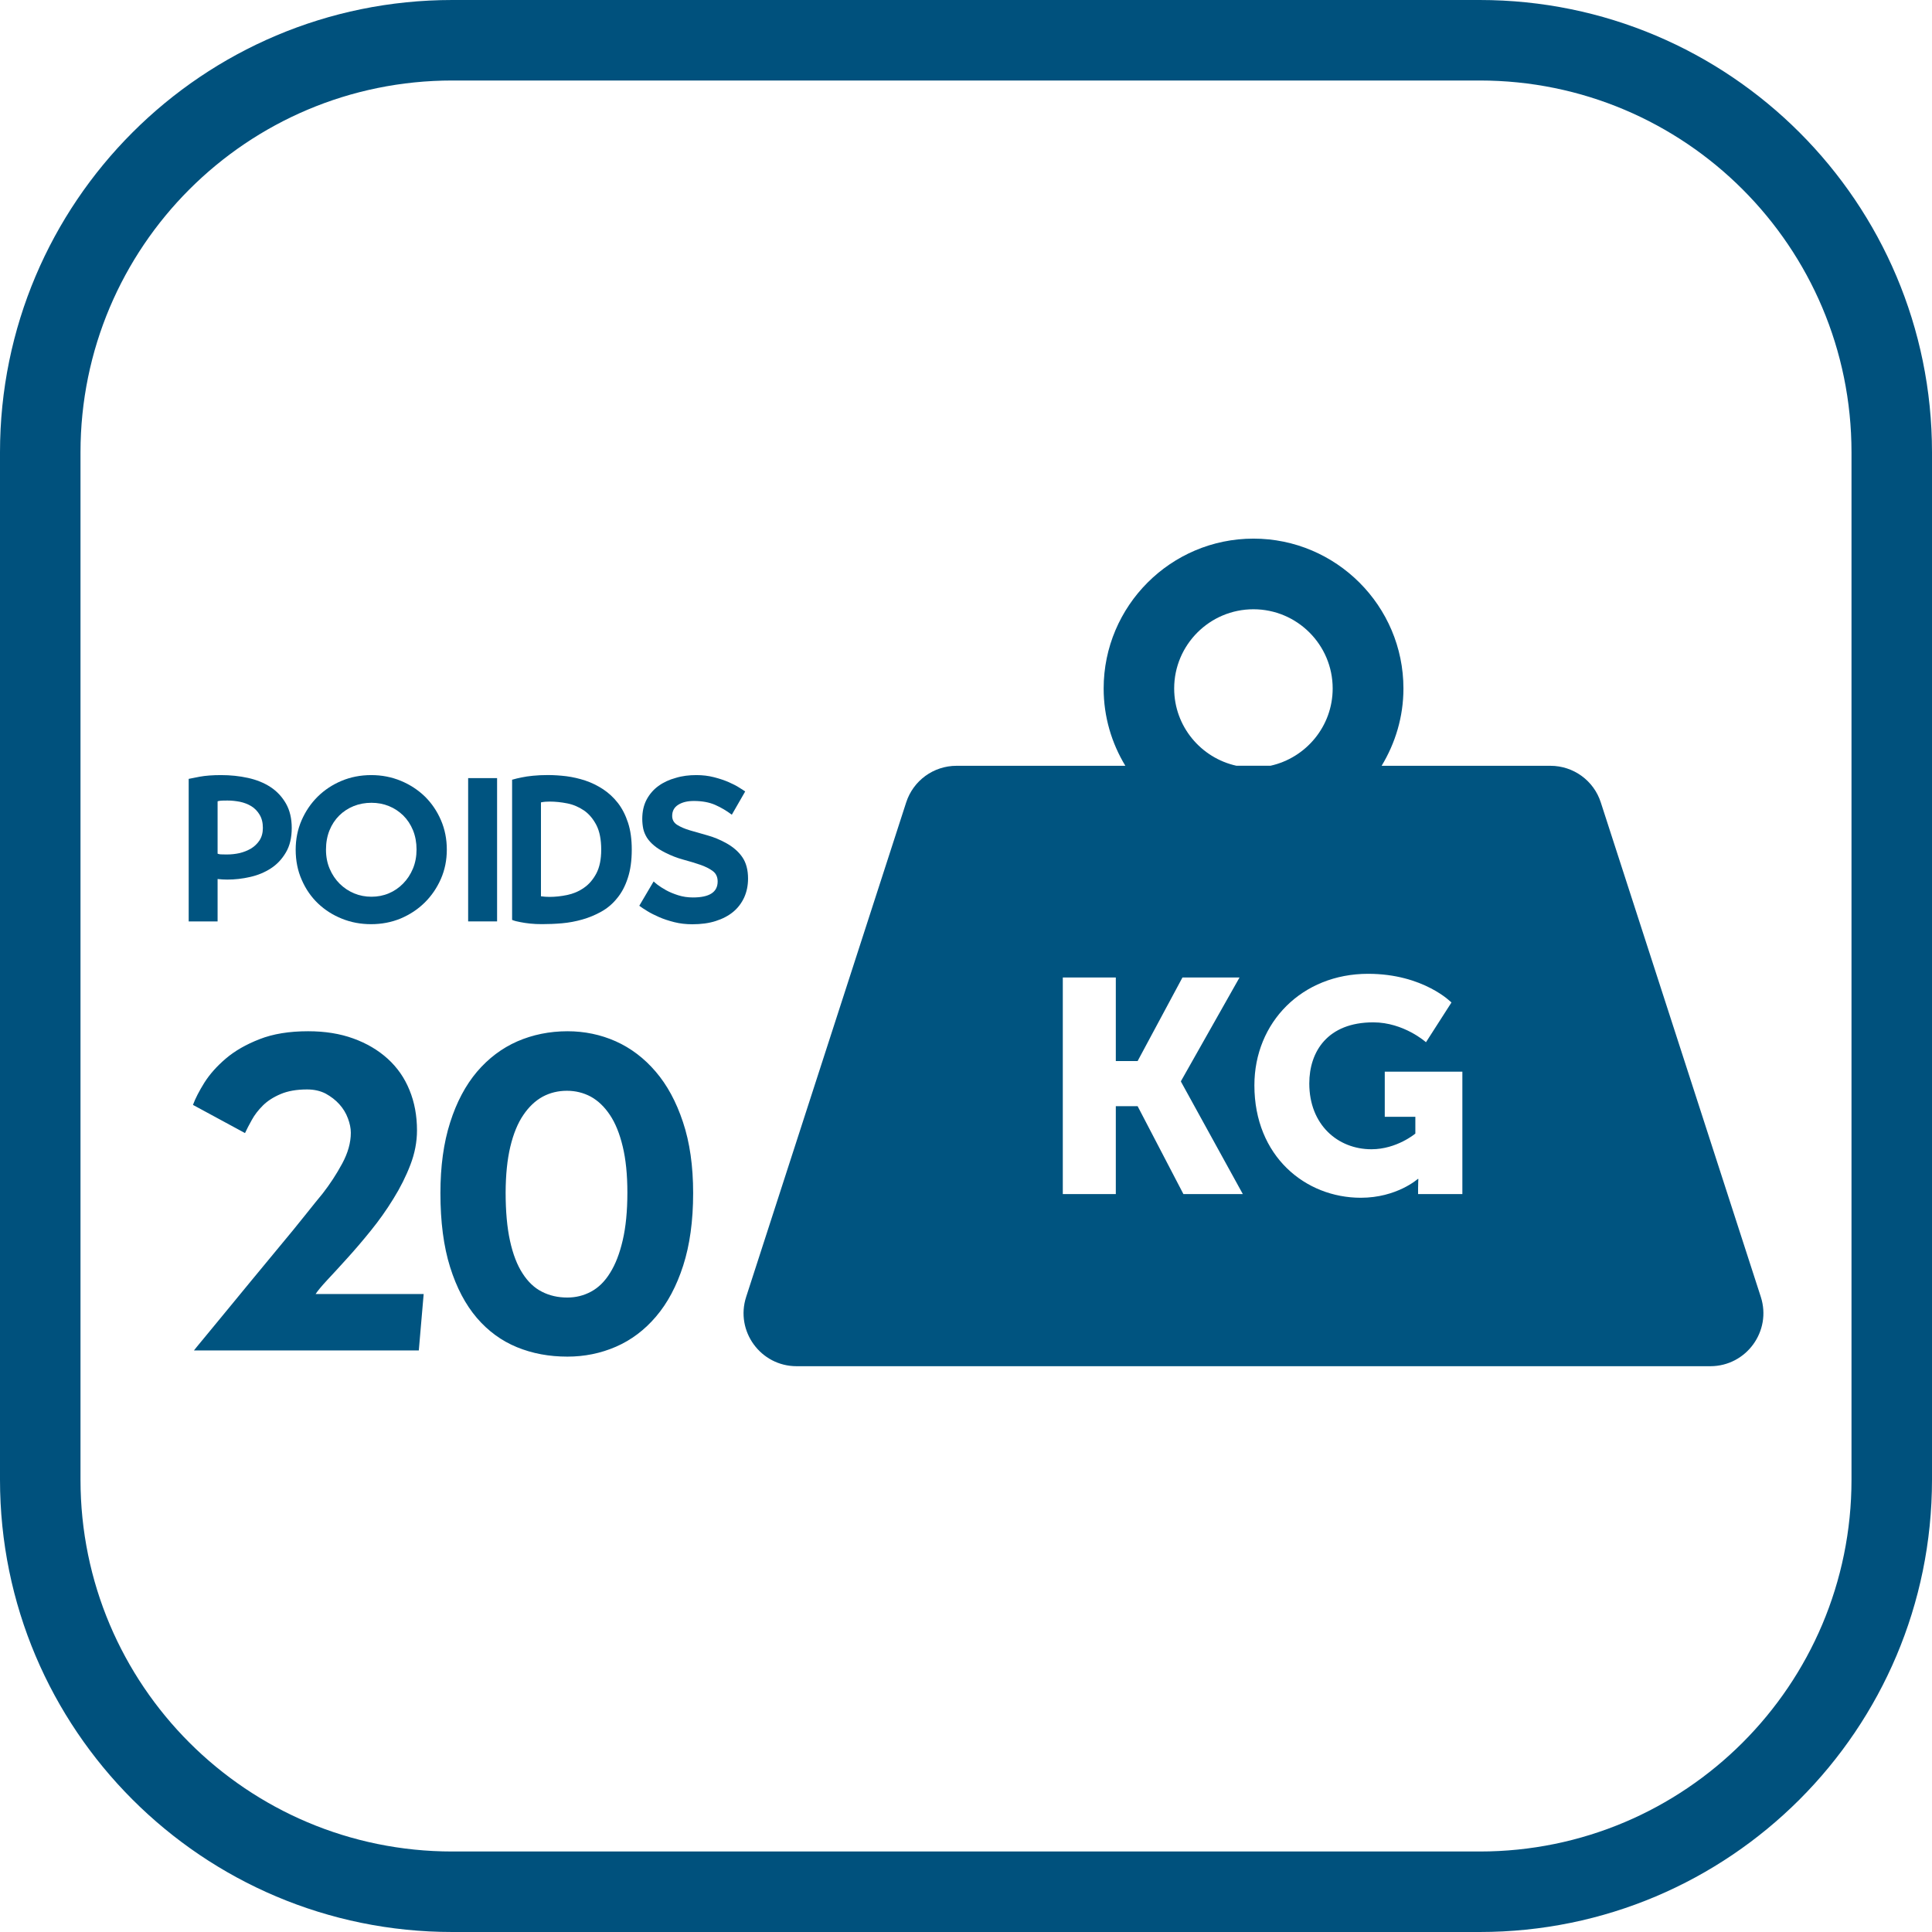 <?xml version="1.0" encoding="utf-8"?>
<!-- Generator: Adobe Illustrator 16.0.0, SVG Export Plug-In . SVG Version: 6.00 Build 0)  -->
<!DOCTYPE svg PUBLIC "-//W3C//DTD SVG 1.1//EN" "http://www.w3.org/Graphics/SVG/1.1/DTD/svg11.dtd">
<svg version="1.1" id="Calque_1" xmlns="http://www.w3.org/2000/svg" xmlns:xlink="http://www.w3.org/1999/xlink" x="0px" y="0px"
	 width="48px" height="48px" viewBox="0 0 48 48" enable-background="new 0 0 48 48" xml:space="preserve">
<g>
	<path fill="#00517D" d="M48,36.763C48,42.969,42.969,48,36.763,48H11.237C5.031,48,0,42.969,0,36.763V11.237
		C0,5.031,5.031,0,11.237,0h25.526C42.969,0,48,5.031,48,11.237V36.763z M46,11.237C46,6.135,41.865,2,36.763,2H11.237
		C6.135,2,2,6.135,2,11.237v25.526C2,41.865,6.135,46,11.237,46h25.526C41.865,46,46,41.865,46,36.763V11.237z"/>
	<path fill="#005480" d="M36.333,29.667h-1.101v-0.149c0-0.114,0.007-0.227,0.007-0.227h-0.015c0,0-0.52,0.467-1.415,0.467
		c-1.378,0-2.644-1.032-2.644-2.793c0-1.564,1.183-2.771,2.825-2.771c1.379,0,2.071,0.713,2.071,0.713l-0.633,0.987
		c0,0-0.549-0.494-1.31-0.494c-1.13,0-1.589,0.721-1.589,1.519c0,1.025,0.708,1.634,1.544,1.634c0.631,0,1.091-0.39,1.091-0.39
		v-0.416h-0.76v-1.121h1.928V29.667z M29.402,29.667l-1.138-2.184h-0.542v2.184h-1.317v-5.382h1.317v2.076h0.542l1.114-2.076h1.418
		l-1.455,2.575v0.014l1.537,2.793H29.402z M29.172,17.105c0-1.085,0.883-1.968,1.969-1.968c1.087,0,1.969,0.883,1.969,1.968
		c0,0.94-0.664,1.725-1.546,1.92h-0.845C29.836,18.831,29.172,18.045,29.172,17.105 M43.747,32.221l-3.975-12.283
		c-0.174-0.544-0.68-0.912-1.252-0.912h-4.194c0.34-0.562,0.542-1.216,0.542-1.92c0-2.054-1.673-3.724-3.726-3.724
		c-2.052,0-3.722,1.67-3.722,3.724c0,0.704,0.199,1.359,0.539,1.92h-4.194c-0.572,0-1.077,0.368-1.252,0.912l-3.975,12.283
		c-0.275,0.85,0.359,1.722,1.253,1.722h22.703C43.387,33.942,44.021,33.071,43.747,32.221"/>
	<path fill="#005480" d="M5.654,19.889c-0.084,0-0.144,0.001-0.178,0.005s-0.058,0.008-0.07,0.015v1.3
		c0.013,0.007,0.034,0.012,0.063,0.016c0.029,0.002,0.086,0.004,0.175,0.004c0.1,0,0.203-0.011,0.308-0.034
		c0.104-0.025,0.198-0.063,0.284-0.113c0.085-0.051,0.156-0.12,0.211-0.202c0.055-0.085,0.084-0.188,0.084-0.311
		c0-0.132-0.028-0.24-0.082-0.329c-0.053-0.088-0.121-0.159-0.206-0.211c-0.084-0.051-0.178-0.087-0.282-0.109
		C5.857,19.9,5.754,19.889,5.654,19.889 M4.688,19.351c0.04-0.009,0.132-0.028,0.273-0.054c0.142-0.026,0.32-0.04,0.53-0.04
		c0.234,0,0.457,0.023,0.67,0.07c0.212,0.047,0.4,0.122,0.561,0.228c0.16,0.105,0.287,0.243,0.383,0.41
		c0.095,0.167,0.143,0.369,0.143,0.608c0,0.24-0.048,0.443-0.146,0.607c-0.097,0.165-0.22,0.296-0.373,0.395
		c-0.153,0.099-0.323,0.17-0.515,0.213c-0.191,0.044-0.38,0.065-0.567,0.065c-0.08,0-0.161-0.005-0.241-0.014v1.054H4.688V19.351z"
		/>
	<path fill="#005480" d="M8.099,21.109c0,0.177,0.031,0.336,0.093,0.479c0.061,0.144,0.146,0.267,0.249,0.37
		C8.545,22.06,8.665,22.14,8.8,22.196s0.278,0.083,0.429,0.083s0.294-0.027,0.43-0.084c0.136-0.057,0.253-0.138,0.356-0.243
		c0.102-0.103,0.184-0.227,0.244-0.371c0.06-0.144,0.09-0.303,0.09-0.476c0-0.174-0.03-0.333-0.088-0.477
		c-0.06-0.145-0.14-0.266-0.242-0.367c-0.104-0.101-0.221-0.179-0.356-0.234c-0.134-0.055-0.28-0.082-0.434-0.082
		c-0.157,0-0.305,0.027-0.442,0.082c-0.137,0.056-0.257,0.134-0.358,0.234c-0.102,0.101-0.183,0.222-0.242,0.367
		C8.129,20.771,8.099,20.932,8.099,21.109 M9.224,19.257c0.261,0,0.506,0.048,0.736,0.143c0.228,0.095,0.428,0.226,0.598,0.391
		c0.168,0.166,0.301,0.362,0.398,0.588c0.097,0.225,0.145,0.469,0.145,0.73c0,0.26-0.049,0.504-0.148,0.729
		c-0.098,0.223-0.233,0.42-0.401,0.586c-0.169,0.167-0.369,0.299-0.598,0.396c-0.23,0.095-0.475,0.141-0.735,0.141
		c-0.255,0-0.495-0.044-0.721-0.135c-0.226-0.09-0.424-0.216-0.595-0.378c-0.17-0.162-0.306-0.356-0.406-0.587
		c-0.101-0.226-0.151-0.478-0.151-0.751c0-0.261,0.049-0.505,0.146-0.728c0.098-0.225,0.231-0.421,0.399-0.588
		c0.169-0.167,0.368-0.299,0.595-0.394C8.712,19.305,8.959,19.257,9.224,19.257"/>
	<rect x="11.631" y="19.332" fill="#005480" width="0.719" height="3.56"/>
	<path fill="#005480" d="M14.937,21.109c0-0.25-0.04-0.455-0.12-0.61c-0.081-0.155-0.183-0.277-0.309-0.364
		c-0.126-0.085-0.263-0.145-0.414-0.175s-0.297-0.045-0.438-0.045c-0.036,0-0.073,0.001-0.108,0.004
		c-0.035,0.004-0.071,0.007-0.108,0.016v2.333c0.071,0.01,0.141,0.015,0.212,0.015c0.14,0,0.286-0.015,0.439-0.047
		c0.152-0.032,0.291-0.09,0.417-0.179c0.125-0.085,0.228-0.206,0.309-0.359C14.897,21.545,14.937,21.349,14.937,21.109
		 M13.467,22.96c-0.107,0-0.206-0.004-0.297-0.014c-0.09-0.01-0.169-0.021-0.236-0.035c-0.08-0.014-0.15-0.031-0.211-0.056v-3.483
		c0.085-0.025,0.165-0.043,0.242-0.058c0.077-0.017,0.168-0.03,0.279-0.041c0.109-0.011,0.232-0.017,0.369-0.017
		c0.144,0,0.296,0.01,0.457,0.029c0.16,0.021,0.317,0.057,0.472,0.108c0.153,0.051,0.3,0.124,0.438,0.213
		c0.139,0.092,0.263,0.205,0.37,0.342c0.107,0.137,0.191,0.302,0.253,0.492c0.063,0.191,0.093,0.414,0.093,0.668
		c0,0.274-0.033,0.51-0.099,0.708c-0.064,0.198-0.153,0.366-0.266,0.501c-0.111,0.139-0.242,0.249-0.391,0.332
		c-0.15,0.084-0.306,0.149-0.472,0.196c-0.165,0.047-0.335,0.079-0.507,0.094C13.787,22.954,13.624,22.96,13.467,22.96"/>
	<path fill="#005480" d="M17.302,19.257c0.153,0,0.299,0.017,0.438,0.053c0.137,0.035,0.259,0.076,0.367,0.123
		c0.106,0.047,0.195,0.092,0.266,0.139c0.07,0.043,0.117,0.075,0.141,0.092l-0.332,0.577c-0.128-0.096-0.265-0.178-0.412-0.243
		c-0.148-0.065-0.325-0.098-0.532-0.098c-0.161,0-0.29,0.032-0.39,0.096c-0.099,0.063-0.148,0.156-0.148,0.275
		c0,0.097,0.042,0.171,0.126,0.224c0.084,0.052,0.189,0.098,0.319,0.136c0.129,0.038,0.273,0.078,0.43,0.123
		c0.157,0.043,0.308,0.106,0.457,0.187c0.177,0.097,0.314,0.214,0.41,0.354c0.095,0.137,0.143,0.316,0.143,0.533
		c0,0.17-0.032,0.326-0.095,0.467c-0.064,0.14-0.156,0.262-0.274,0.36c-0.119,0.098-0.264,0.174-0.435,0.228
		c-0.17,0.055-0.365,0.08-0.582,0.08c-0.157,0-0.305-0.017-0.445-0.052c-0.138-0.035-0.265-0.076-0.377-0.125
		c-0.111-0.049-0.21-0.098-0.296-0.151c-0.085-0.051-0.15-0.096-0.198-0.132l0.356-0.604c0.01,0.01,0.042,0.038,0.097,0.082
		c0.056,0.042,0.125,0.087,0.211,0.135c0.086,0.048,0.186,0.089,0.301,0.126c0.116,0.037,0.239,0.055,0.369,0.055
		c0.409,0,0.613-0.132,0.613-0.397c0-0.112-0.041-0.201-0.123-0.26c-0.082-0.061-0.186-0.113-0.312-0.156
		c-0.125-0.043-0.264-0.085-0.419-0.127s-0.303-0.1-0.447-0.173c-0.113-0.057-0.208-0.116-0.281-0.179
		c-0.073-0.061-0.132-0.127-0.176-0.195c-0.042-0.069-0.073-0.142-0.09-0.217c-0.016-0.079-0.025-0.161-0.025-0.248
		c0-0.183,0.036-0.343,0.108-0.479c0.072-0.135,0.17-0.249,0.293-0.338c0.125-0.091,0.267-0.157,0.43-0.201
		C16.949,19.277,17.121,19.257,17.302,19.257"/>
	<path fill="#005480" d="M12.854,25.872c-0.385,0.169-0.719,0.422-1.004,0.756c-0.283,0.335-0.507,0.755-0.667,1.261
		c-0.161,0.504-0.241,1.088-0.241,1.753c0,0.714,0.08,1.328,0.241,1.84c0.16,0.51,0.381,0.929,0.663,1.26
		c0.281,0.328,0.614,0.571,0.996,0.728c0.384,0.158,0.802,0.235,1.255,0.235c0.423,0,0.826-0.081,1.206-0.246
		c0.379-0.165,0.712-0.415,0.997-0.751c0.285-0.334,0.51-0.756,0.674-1.266c0.163-0.507,0.247-1.106,0.247-1.8
		c0-0.672-0.084-1.262-0.253-1.765c-0.167-0.505-0.394-0.922-0.679-1.254c-0.285-0.333-0.615-0.583-0.991-0.752
		c-0.376-0.167-0.777-0.25-1.201-0.25C13.651,25.622,13.237,25.706,12.854,25.872 M12.678,28.492
		c0.077-0.323,0.185-0.586,0.324-0.79c0.138-0.204,0.299-0.356,0.482-0.456c0.182-0.097,0.382-0.146,0.601-0.146
		c0.212,0,0.409,0.048,0.593,0.146c0.181,0.1,0.34,0.252,0.476,0.456c0.136,0.203,0.241,0.464,0.317,0.782
		c0.077,0.317,0.116,0.7,0.116,1.145c0,0.461-0.039,0.857-0.116,1.186c-0.076,0.327-0.18,0.597-0.313,0.808
		c-0.13,0.212-0.287,0.367-0.471,0.466c-0.182,0.099-0.38,0.148-0.592,0.148c-0.233,0-0.443-0.048-0.63-0.144
		c-0.186-0.093-0.347-0.245-0.481-0.454c-0.136-0.208-0.24-0.478-0.313-0.81c-0.073-0.333-0.109-0.733-0.109-1.201
		C12.564,29.192,12.602,28.813,12.678,28.492 M7.841,32.15c0.052-0.08,0.148-0.196,0.291-0.35c0.144-0.152,0.307-0.332,0.493-0.537
		c0.186-0.205,0.382-0.433,0.586-0.686c0.203-0.25,0.392-0.516,0.563-0.795c0.172-0.276,0.313-0.558,0.422-0.843
		c0.109-0.283,0.164-0.57,0.164-0.854c0-0.365-0.062-0.7-0.186-1.001c-0.123-0.305-0.304-0.563-0.541-0.779
		c-0.238-0.215-0.522-0.384-0.855-0.504c-0.333-0.121-0.707-0.18-1.123-0.18c-0.468,0-0.87,0.065-1.206,0.197
		c-0.337,0.131-0.615,0.291-0.839,0.482c-0.222,0.189-0.398,0.387-0.531,0.596c-0.13,0.209-0.226,0.394-0.285,0.555l1.293,0.7
		c0.044-0.094,0.1-0.204,0.17-0.328c0.068-0.125,0.16-0.243,0.273-0.356c0.113-0.113,0.26-0.208,0.439-0.284
		c0.18-0.077,0.399-0.116,0.662-0.116c0.176,0,0.329,0.036,0.461,0.104c0.13,0.072,0.245,0.159,0.339,0.264
		c0.095,0.105,0.166,0.223,0.213,0.351c0.048,0.127,0.072,0.247,0.072,0.357c0,0.247-0.072,0.502-0.214,0.765
		c-0.143,0.265-0.305,0.513-0.487,0.746c-0.103,0.124-0.249,0.305-0.438,0.542c-0.19,0.238-0.4,0.497-0.631,0.772
		c-0.229,0.278-0.465,0.564-0.706,0.854C6,32.114,5.778,32.384,5.574,32.632s-0.377,0.458-0.515,0.625
		c-0.139,0.167-0.22,0.267-0.241,0.295h5.587l0.121-1.402H7.841z"/>
</g>
</svg>
